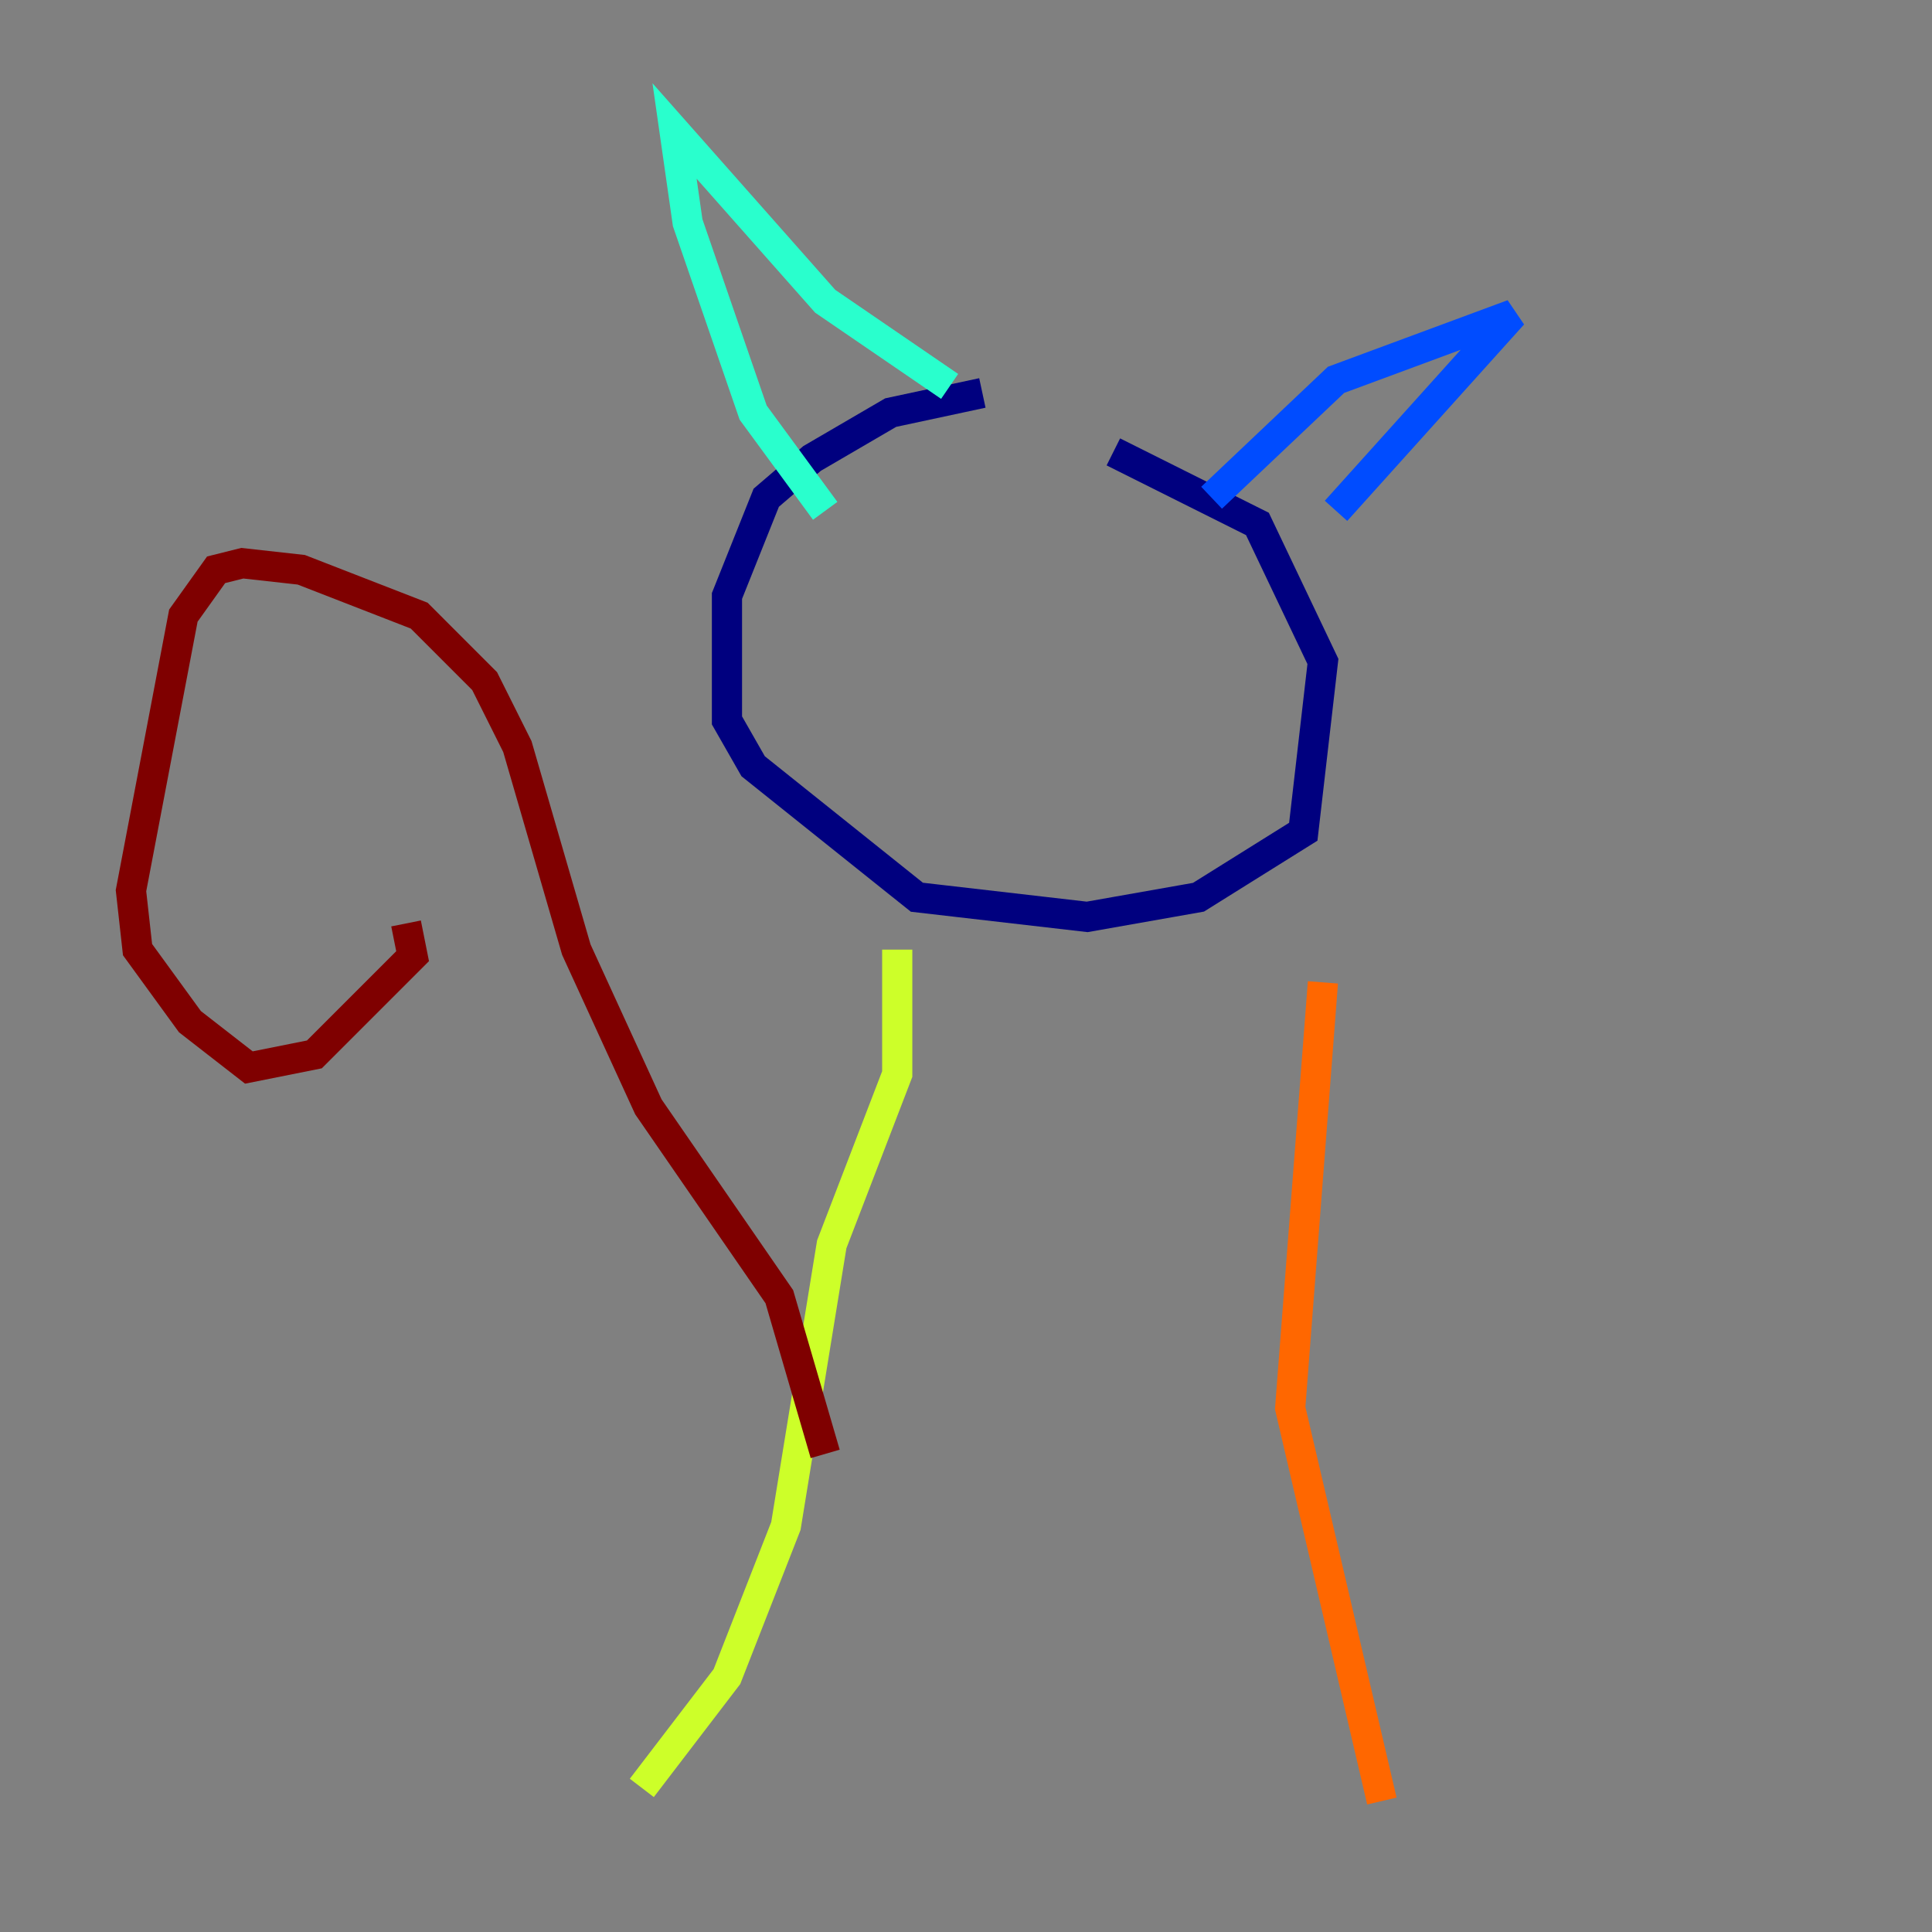 <?xml version="1.0" encoding="utf-8" ?>
<svg baseProfile="tiny" height="128" version="1.2" viewBox="0,0,128,128" width="128" xmlns="http://www.w3.org/2000/svg" xmlns:ev="http://www.w3.org/2001/xml-events" xmlns:xlink="http://www.w3.org/1999/xlink"><rect x="0" y="0" width="128" height="128" fill="#808080" stroke="none"/><defs /><polyline fill="none" points="65.085,26.034 59.01,27.336 53.803,30.373 50.766,32.976 48.163,39.485 48.163,47.729 49.898,50.766 60.746,59.444 72.027,60.746 79.403,59.444 86.346,55.105 87.647,43.824 83.308,34.712 73.763,29.939" stroke="#00007f" stroke-width="2" /><polyline fill="none" points="80.271,32.976 88.515,25.166 100.231,20.827 88.515,33.844" stroke="#004cff" stroke-width="2" /><polyline fill="none" points="62.915,25.6 54.671,19.959 44.691,8.678 45.559,14.752 49.898,27.336 54.671,33.844" stroke="#29ffcd" stroke-width="2" /><polyline fill="none" points="59.444,62.915 59.444,71.159 55.105,82.441 52.068,101.098 48.163,111.078 42.522,118.454" stroke="#cdff29" stroke-width="2" /><polyline fill="none" points="87.647,65.085 85.478,93.288 91.552,119.322" stroke="#ff6700" stroke-width="2" /><polyline fill="none" points="54.671,96.325 51.634,85.912 42.956,73.329 38.183,62.915 34.278,49.464 32.108,45.125 27.77,40.786 19.959,37.749 16.054,37.315 14.319,37.749 12.149,40.786 8.678,59.01 9.112,62.915 12.583,67.688 16.488,70.725 20.827,69.858 27.336,63.349 26.902,61.18" stroke="#7f0000" stroke-width="2" /></svg>
